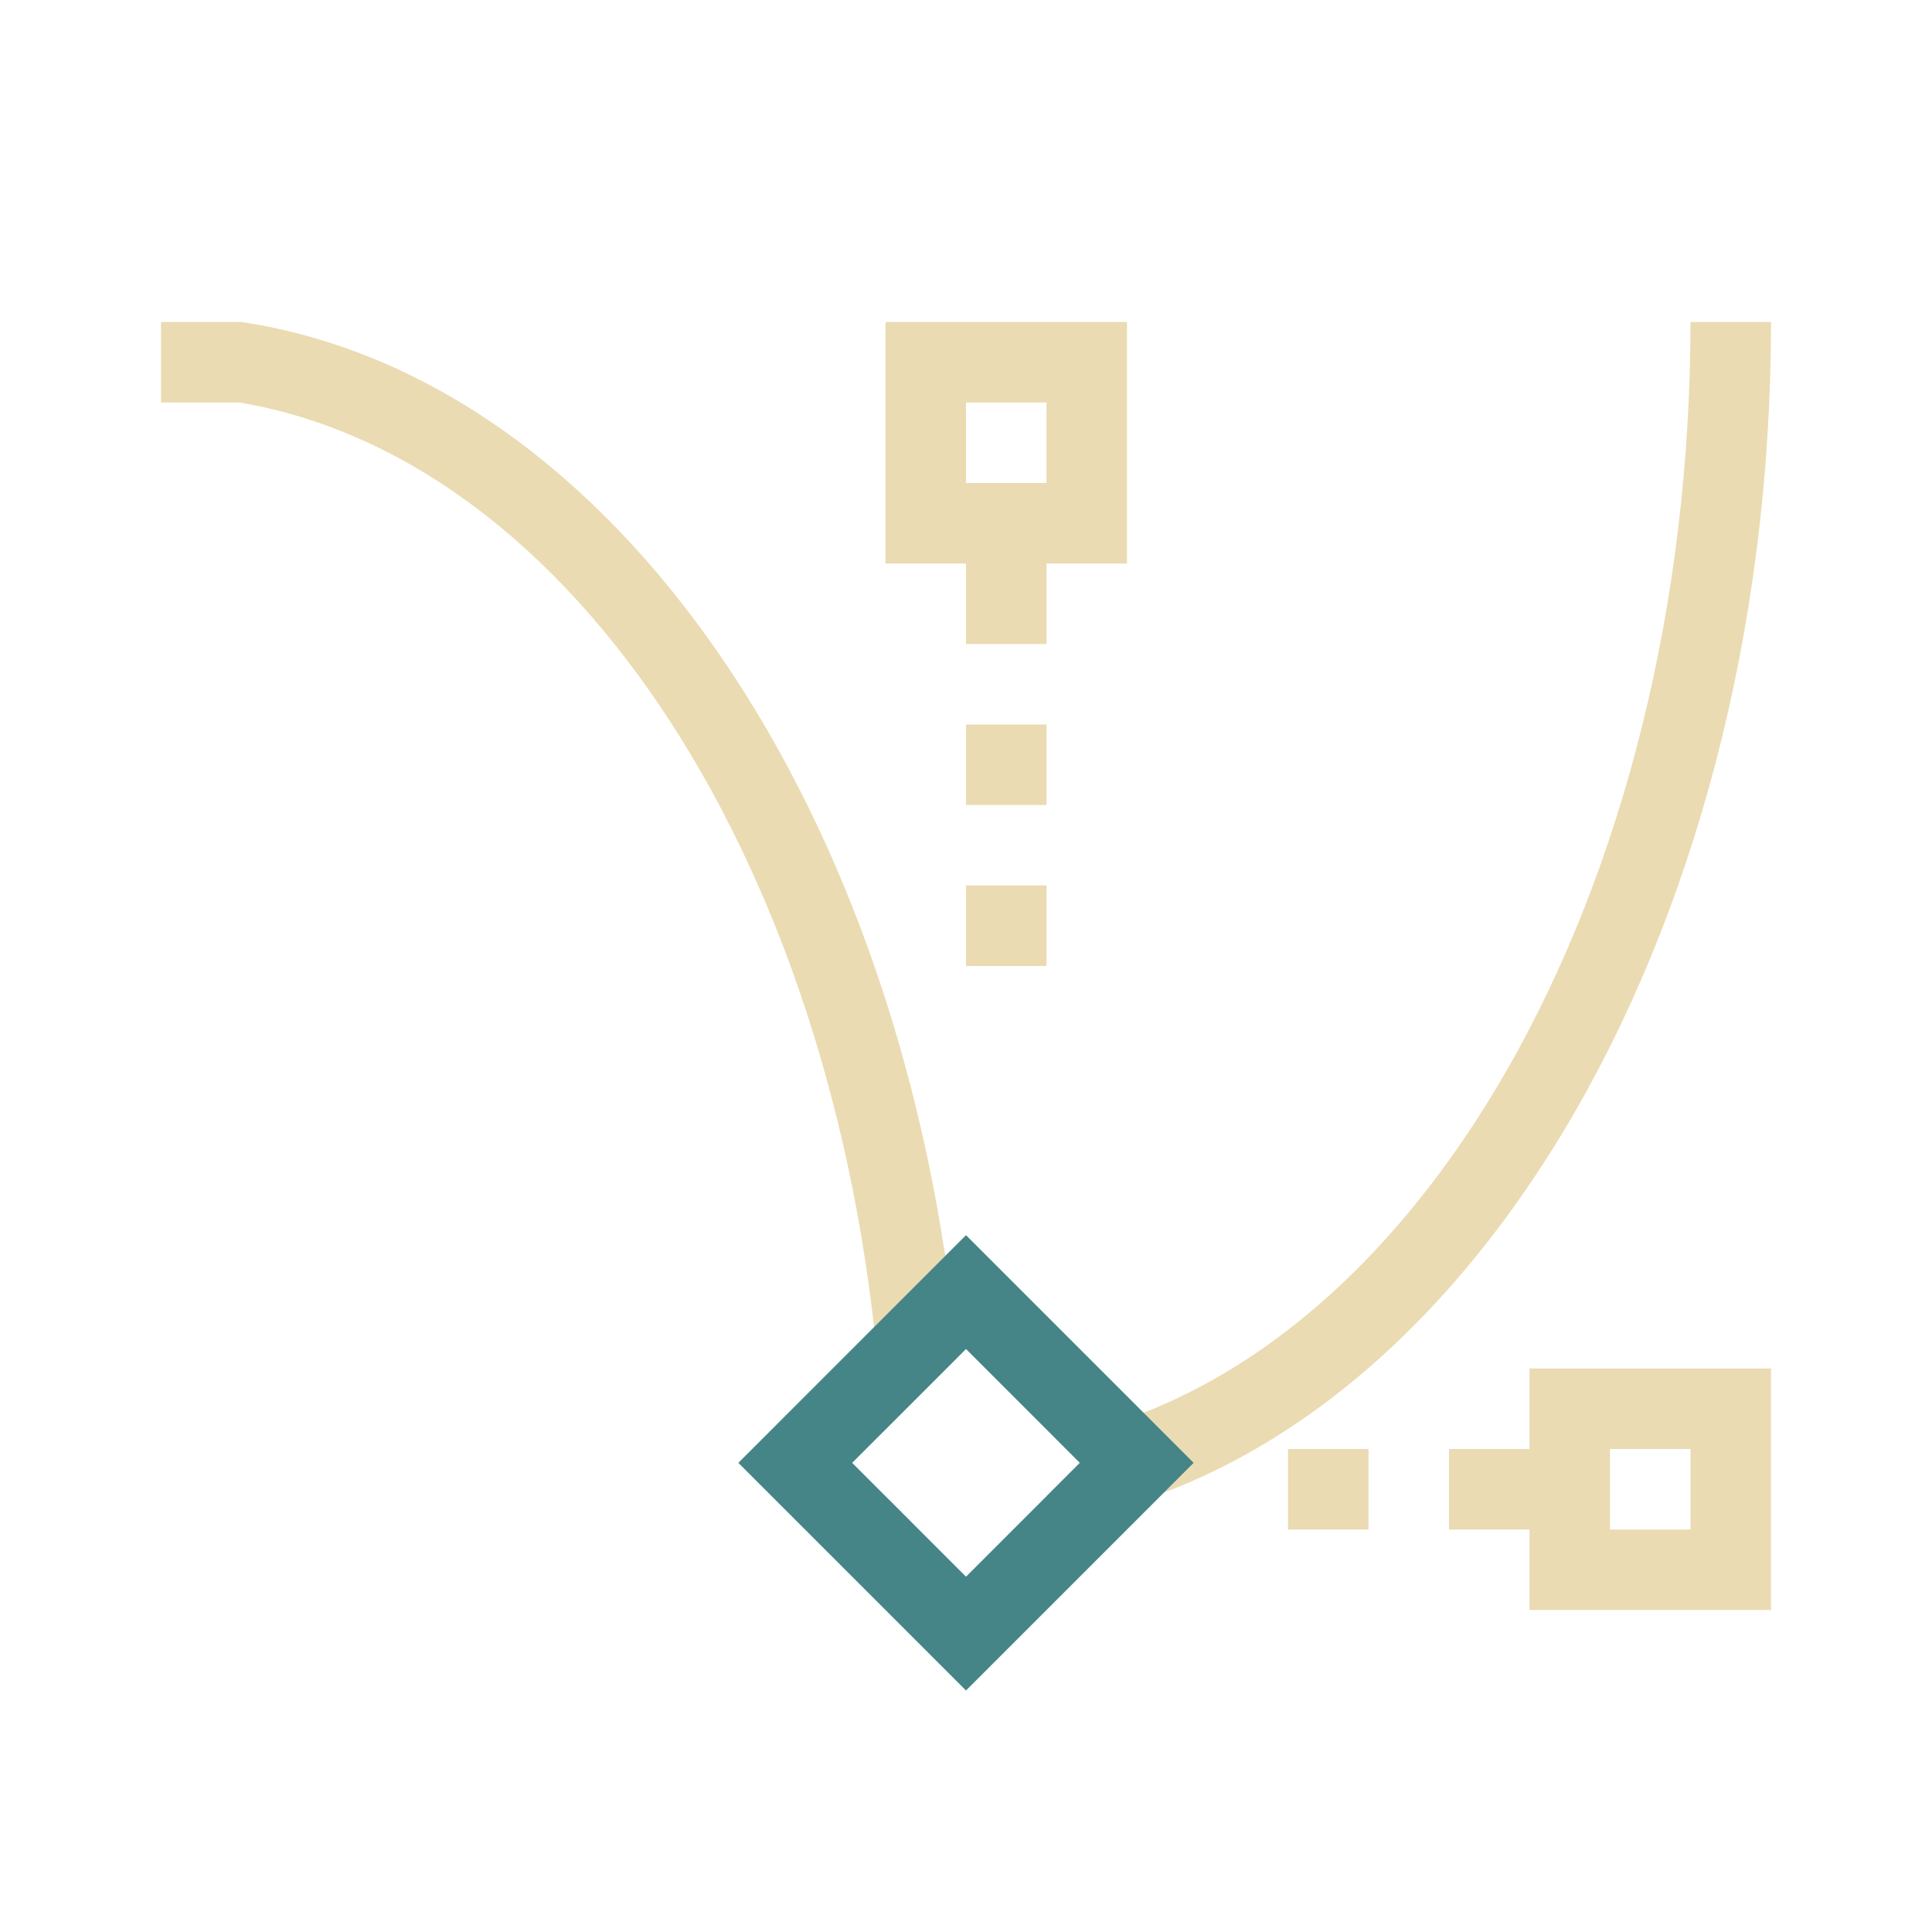 <svg xmlns="http://www.w3.org/2000/svg" viewBox="0 0 24 24" width="24" height="24">
  <defs id="defs3051">
    <style type="text/css" id="current-color-scheme">
      .ColorScheme-Text {
        color:#ebdbb2;
      }
      .ColorScheme-Highlight {
        color:#458588;
      }
      </style>
  </defs>
  <g transform="translate(1,1)">
    <path style="fill:currentColor;fill-opacity:1;stroke:none" d="M 1.002 3 L 1 3.002 L 1 3.998 L 1.002 4 L 1.998 4 L 2 3.998 L 2 4.004 C 6.313 4.754 9.625 10.167 9.965 16.793 L 10.895 15.863 C 10.272 9.1 6.645 3.7 2 3 L 1.998 3 L 1.002 3 z M 10 3 L 10 6 L 11 6 L 11 7 L 12 7 L 12 6 L 13 6 L 13 3 L 10 3 z M 20 3 C 19.995 10.065 16.606 15.999 12.111 16.869 L 12.414 17.172 L 12 17.586 L 12 17.926 C 17.11 17.155 21 10.704 21 3 L 20 3 z M 11 4 L 12 4 L 12 5 L 11 5 L 11 4 z M 11 8 L 11 9 L 12 9 L 12 8 L 11 8 z M 11 10 L 11 11 L 12 11 L 12 10 L 11 10 z M 18 16 L 18 17 L 17 17 L 17 18 L 18 18 L 18 19 L 21 19 L 21 16 L 18 16 z M 15 17 L 15 18 L 16 18 L 16 17 L 15 17 z M 19 17 L 20 17 L 20 18 L 19 18 L 19 17 z M 9.99 17.576 C 9.992 17.688 10 17.798 10 17.91 L 10.324 17.91 L 9.99 17.576 z " class="ColorScheme-Text"/>
    <path style="fill:currentColor;fill-opacity:1;stroke:none" d="M 11 14.344 L 8.172 17.172 L 11 20 L 13.828 17.172 L 11 14.344 z M 11 15.758 L 12.414 17.172 L 11 18.586 L 9.586 17.172 L 11 15.758 z " class="ColorScheme-Highlight"/>
  </g>
</svg>
